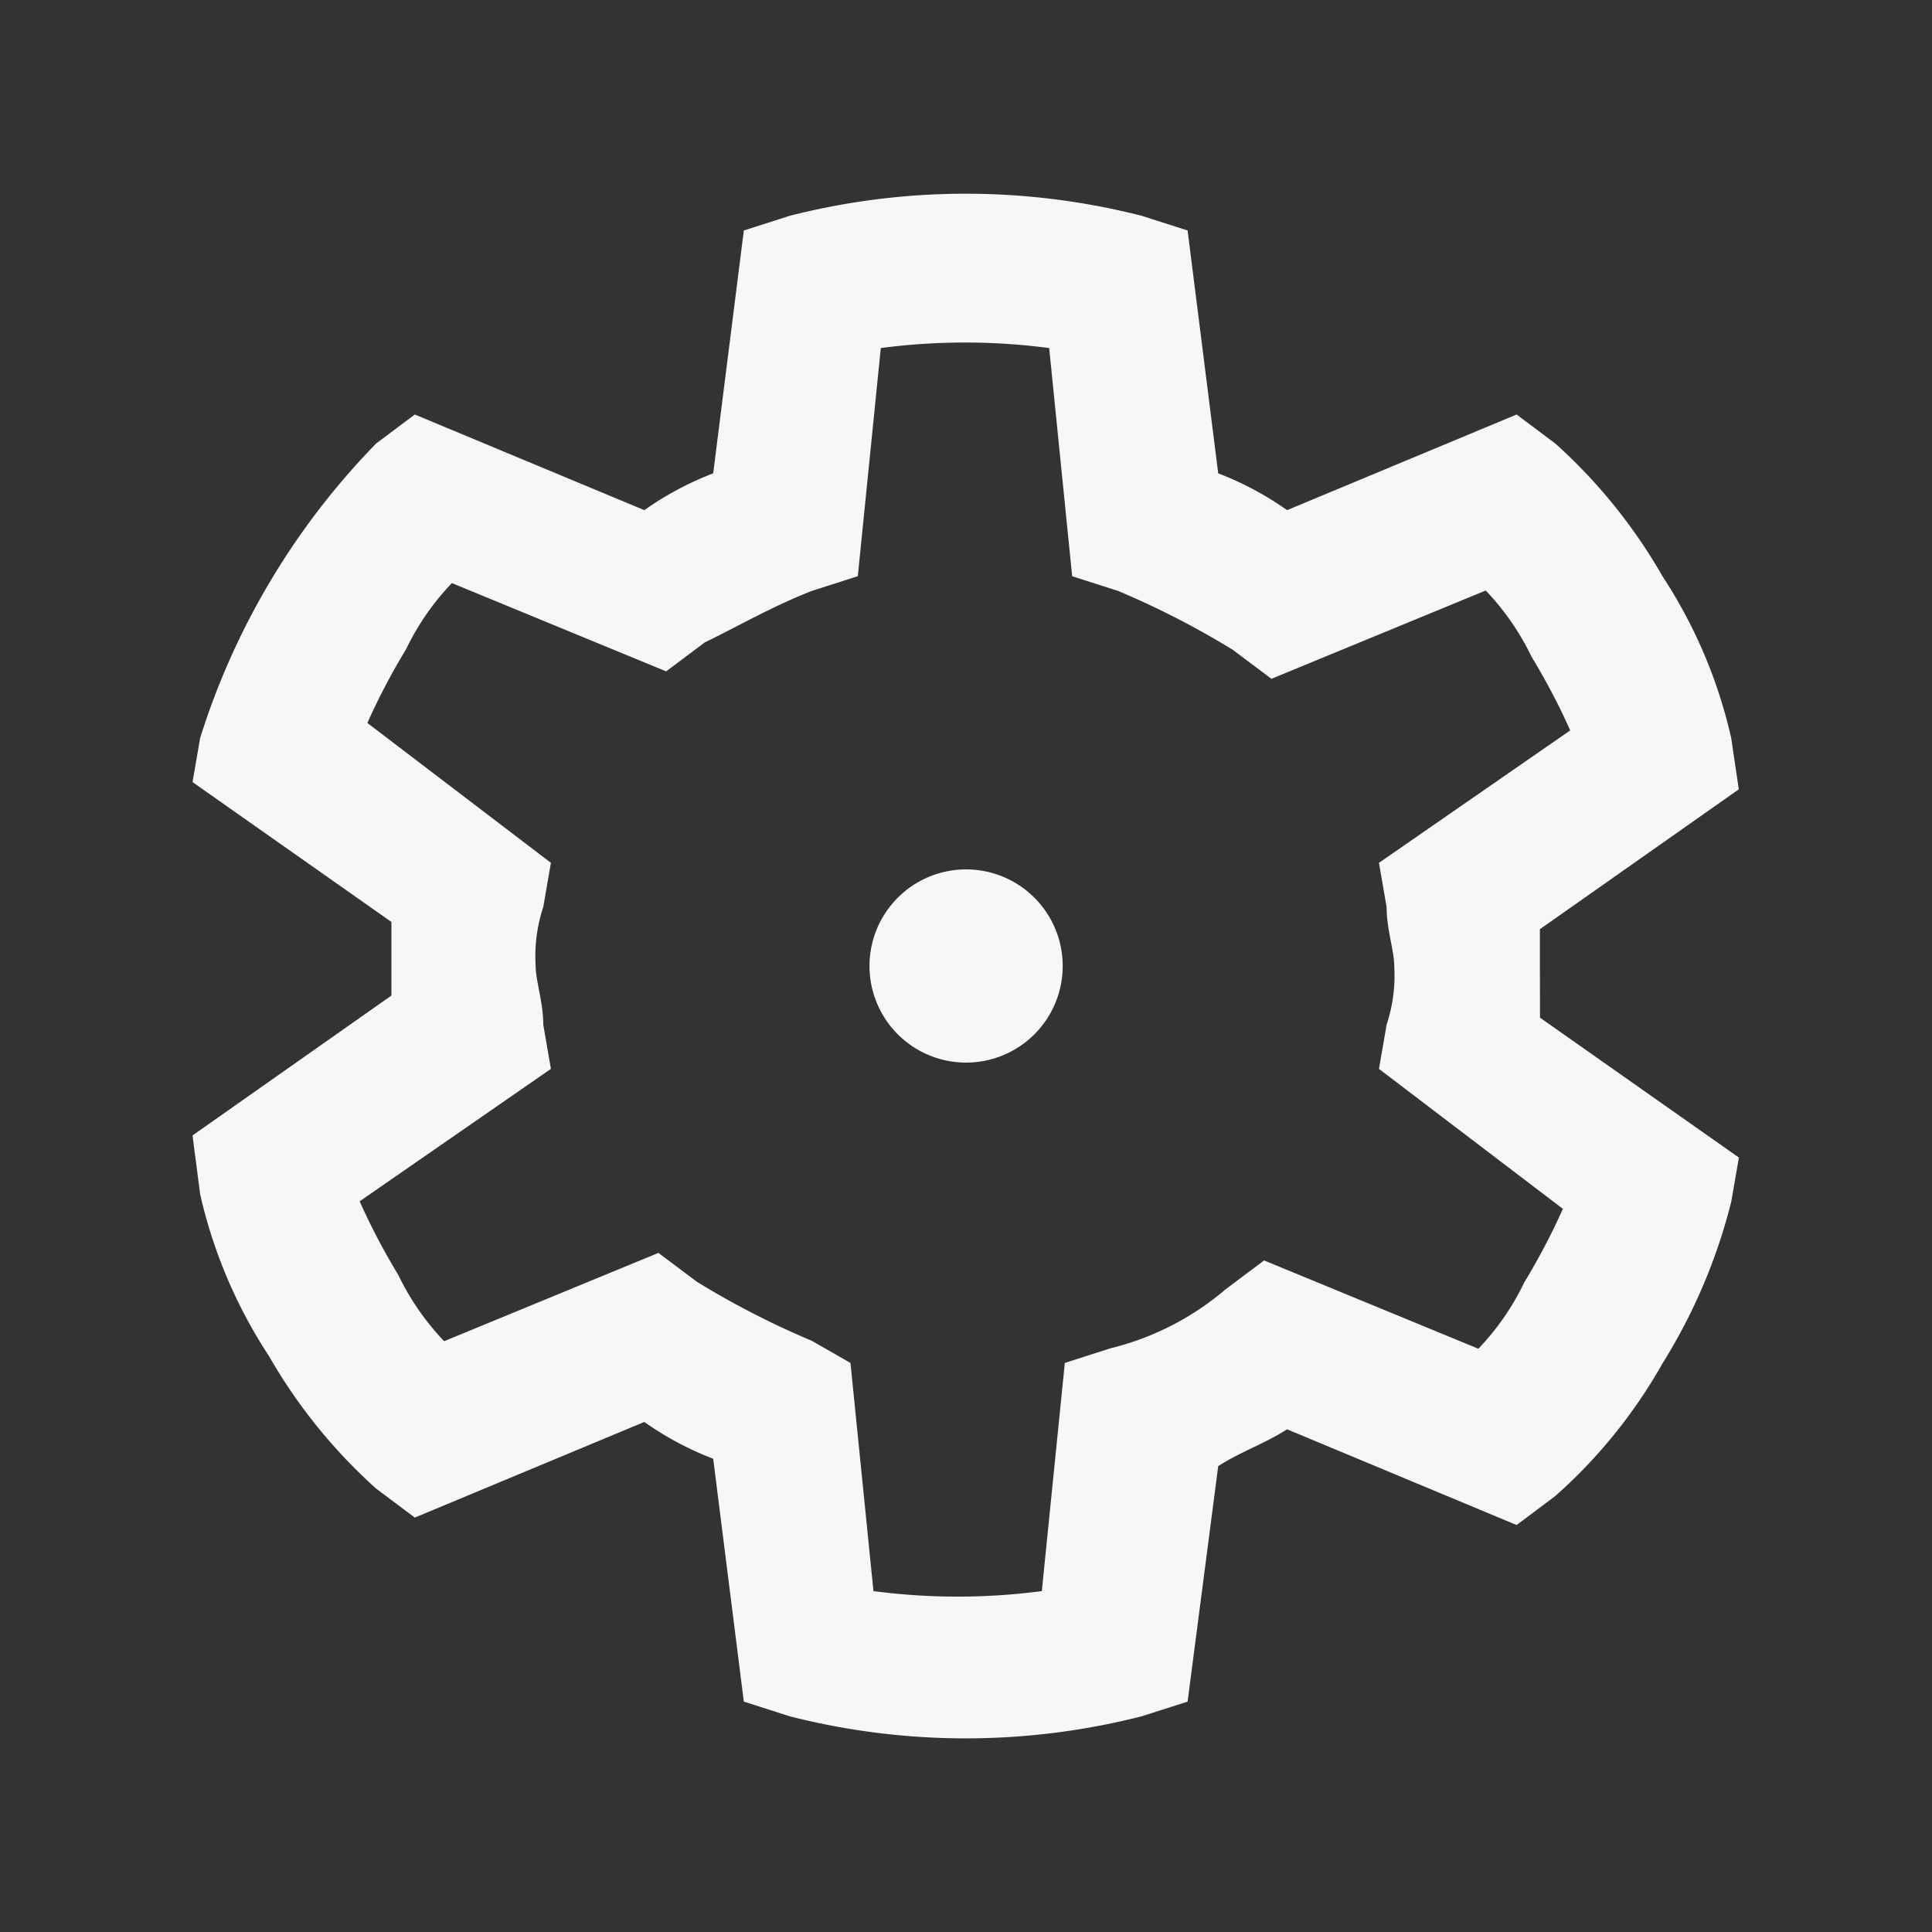 <svg id="btn_set_h" xmlns="http://www.w3.org/2000/svg" width="20" height="20" viewBox="0 0 20 20">
    <rect x="0" y="0" width="20" height="20" fill="#333333" stroke="none"/>
    <g id="Group_1732" data-name="Group 1732" transform="translate(-357.099 -349)">
        <path id="Path_318" data-name="Path 318"
              d="M813.841,629.5v-.381l2.059-1.448-.079-.533a5.113,5.113,0,0,0-.713-1.676A5.551,5.551,0,0,0,814,624.091l-.4-.3-2.376.99a3.253,3.253,0,0,0-.713-.381l-.317-2.514-.475-.152a7.374,7.374,0,0,0-3.644,0l-.475.152-.317,2.514a3.253,3.253,0,0,0-.713.381l-2.376-.99-.4.3a7.639,7.639,0,0,0-1.822,3.048l-.079.457,2.059,1.448v.762l-2.059,1.448.079.609a5.111,5.111,0,0,0,.713,1.676,5.548,5.548,0,0,0,1.109,1.371l.4.3,2.376-.99a3.251,3.251,0,0,0,.713.381l.317,2.514.475.152a7.376,7.376,0,0,0,3.644,0l.475-.152.317-2.438c.238-.152.475-.229.713-.381l2.376.991.4-.3a5.326,5.326,0,0,0,1.109-1.371,5.844,5.844,0,0,0,.713-1.676l.079-.457-2.059-1.448Zm.238,2.514a6.923,6.923,0,0,1-.4.762,2.654,2.654,0,0,1-.475.686l-2.218-.914-.4.3a2.894,2.894,0,0,1-1.188.609l-.475.152-.238,2.362a6.678,6.678,0,0,1-1.743,0l-.238-2.362-.4-.229a8.776,8.776,0,0,1-1.188-.61l-.4-.3-2.218.914a2.654,2.654,0,0,1-.475-.686,6.955,6.955,0,0,1-.4-.762l1.98-1.371-.079-.457c0-.229-.079-.457-.079-.609a1.619,1.619,0,0,1,.079-.61l.079-.457-1.9-1.448a6.945,6.945,0,0,1,.4-.762,2.656,2.656,0,0,1,.475-.686l2.218.914.4-.3c.317-.152.713-.381,1.109-.533l.475-.152.238-2.362a6.673,6.673,0,0,1,1.743,0l.238,2.362.475.152a8.783,8.783,0,0,1,1.188.61l.4.3,2.218-.914a2.659,2.659,0,0,1,.475.686,6.948,6.948,0,0,1,.4.762l-1.98,1.371.079.457c0,.229.079.457.079.61a1.617,1.617,0,0,1-.079.609l-.079.457Z"
              transform="translate(-440.801 -270.5)" fill="#f8f7f7"/>
        <path id="Path_319" data-name="Path 319" d="M809,632a1,1,0,1,0-1-1A1,1,0,0,0,809,632Z" transform="translate(-441.9 -272)" fill="#f8f7f7"/>
    </g>
</svg>
